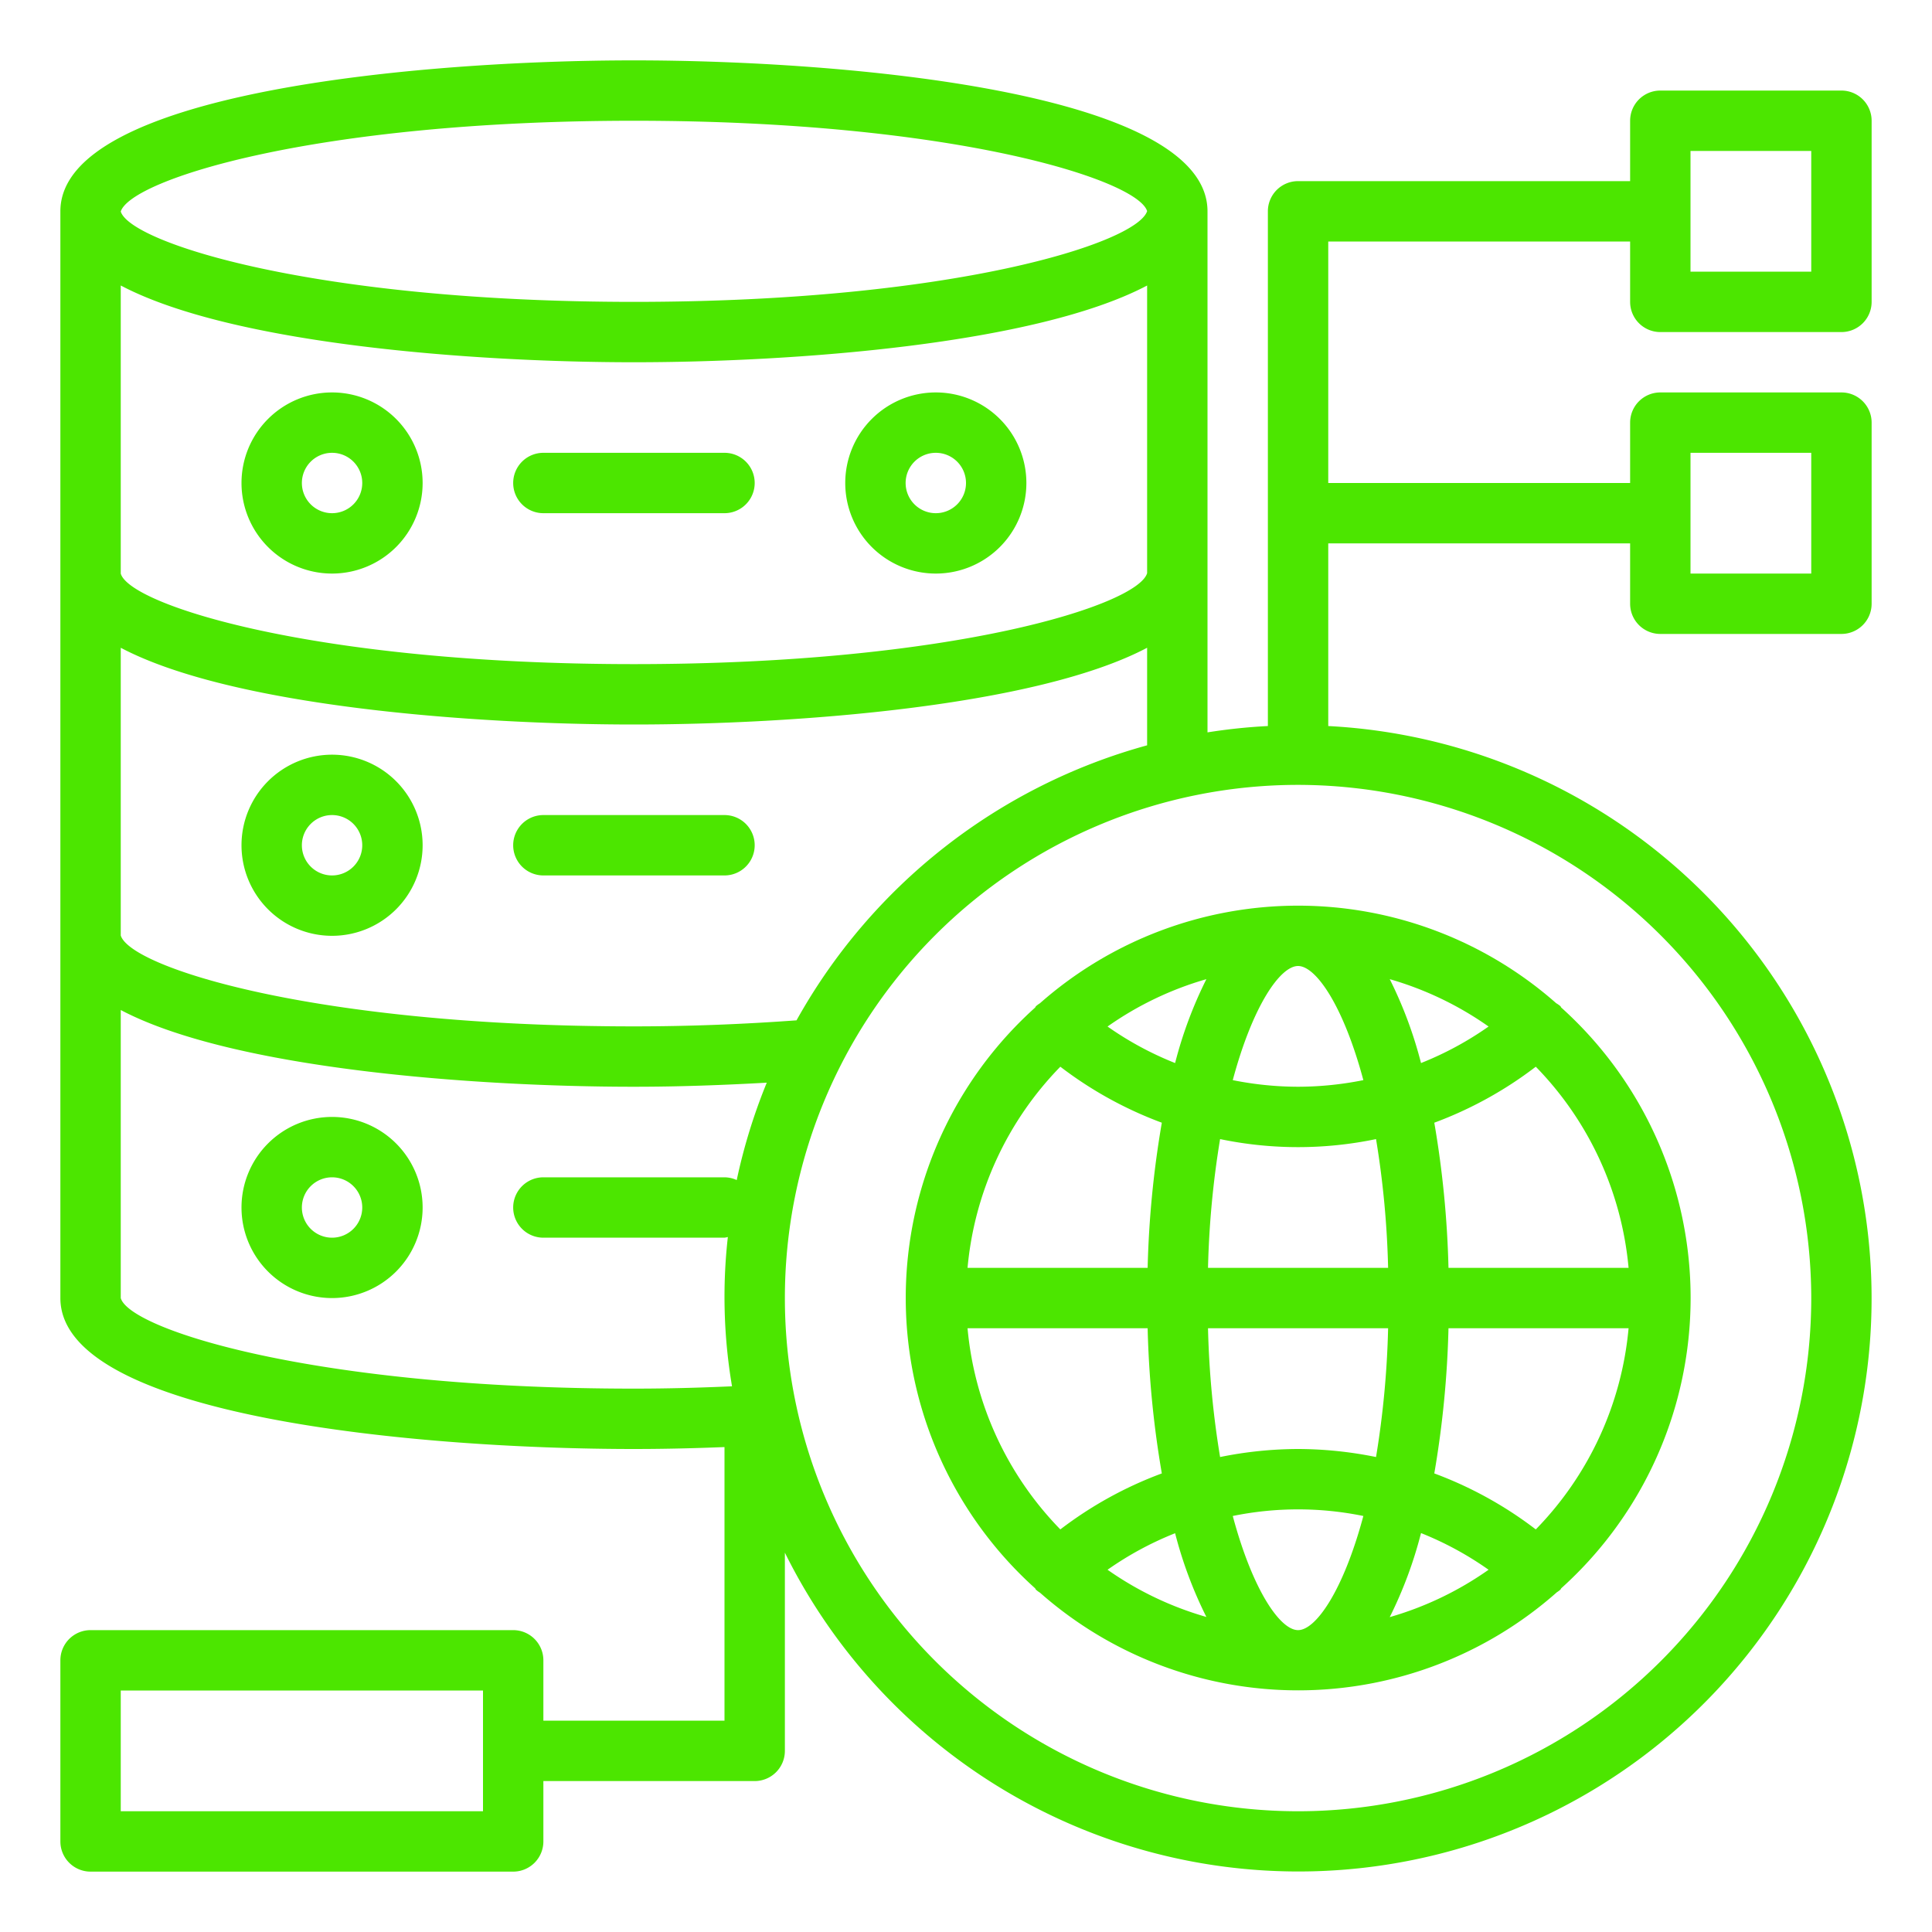 <svg height='100px' width='100px'  fill="#4CE600" xmlns="http://www.w3.org/2000/svg" viewBox="0 0 64 64" x="0px" y="0px"><g data-name="Database"><path d="M11,13a3,3,0,1,0,3,3A3,3,0,0,0,11,13Zm0,4a1,1,0,1,1,1-1A1,1,0,0,1,11,17Z"></path><path d="M31,19a3,3,0,1,0-3-3A3,3,0,0,0,31,19Zm0-4a1,1,0,1,1-1,1A1,1,0,0,1,31,15Z"></path><path d="M17,16a1,1,0,0,0,1,1h6a1,1,0,0,0,0-2H18A1,1,0,0,0,17,16Z"></path><path d="M11,25a3,3,0,1,0,3,3A3,3,0,0,0,11,25Zm0,4a1,1,0,1,1,1-1A1,1,0,0,1,11,29Z"></path><path d="M24,27H18a1,1,0,0,0,0,2h6a1,1,0,0,0,0-2Z"></path><path d="M11,37a3,3,0,1,0,3,3A3,3,0,0,0,11,37Zm0,4a1,1,0,1,1,1-1A1,1,0,0,1,11,41Z"></path><path d="M51.551,33.233a12.926,12.926,0,0,0-17.1,0,1.025,1.025,0,0,0-.135.1c-.012.013-.015.03-.026.044a12.937,12.937,0,0,0,0,19.238c.011.014.014.031.026.044a.871.871,0,0,0,.134.1,12.924,12.924,0,0,0,17.125-.015.9.9,0,0,0,.117-.086c.012-.013.015-.03.026-.044a12.937,12.937,0,0,0,0-19.238c-.011-.014-.014-.031-.026-.044A.915.915,0,0,0,51.551,33.233ZM43,54c-.589,0-1.5-1.307-2.163-3.781a10.791,10.791,0,0,1,4.326,0C44.5,52.693,43.589,54,43,54Zm4.073-3.215A10.833,10.833,0,0,1,49.311,52a10.919,10.919,0,0,1-3.274,1.569A13.908,13.908,0,0,0,47.073,50.785Zm-7.11,2.779A10.919,10.919,0,0,1,36.689,52a10.833,10.833,0,0,1,2.238-1.21A13.908,13.908,0,0,0,39.963,53.564ZM43,48a13.078,13.078,0,0,0-2.583.266,30.5,30.5,0,0,1-.4-4.266h5.966a30.5,30.5,0,0,1-.4,4.266A13.078,13.078,0,0,0,43,48Zm-2.983-6a30.5,30.5,0,0,1,.4-4.266,12.674,12.674,0,0,0,5.166,0,30.5,30.5,0,0,1,.4,4.266ZM43,36a11.052,11.052,0,0,1-2.163-.219C41.5,33.307,42.411,32,43,32s1.5,1.307,2.163,3.781A11.052,11.052,0,0,1,43,36Zm-4.073-.785a10.833,10.833,0,0,1-2.238-1.21,10.919,10.919,0,0,1,3.274-1.569A13.908,13.908,0,0,0,38.927,35.215Zm7.11-2.779a10.919,10.919,0,0,1,3.274,1.569,10.833,10.833,0,0,1-2.238,1.21A13.908,13.908,0,0,0,46.037,32.436Zm-10.912,2.9a12.9,12.9,0,0,0,3.362,1.855A32.975,32.975,0,0,0,38.017,42H32.051A10.96,10.96,0,0,1,35.125,35.336ZM32.051,44h5.966a32.975,32.975,0,0,0,.47,4.809,12.9,12.9,0,0,0-3.362,1.855A10.96,10.96,0,0,1,32.051,44Zm18.824,6.664a12.9,12.9,0,0,0-3.362-1.855A32.975,32.975,0,0,0,47.983,44h5.966A10.96,10.96,0,0,1,50.875,50.664ZM53.949,42H47.983a32.975,32.975,0,0,0-.47-4.809,12.9,12.9,0,0,0,3.362-1.855A10.96,10.96,0,0,1,53.949,42Z"></path><path d="M55,11h6a1,1,0,0,0,1-1V4a1,1,0,0,0-1-1H55a1,1,0,0,0-1,1V6H43a1,1,0,0,0-1,1V24.051a18.785,18.785,0,0,0-2,.21V7c0-3.947-11.943-5-19-5S2,3.053,2,7V43c0,3.947,11.943,5,19,5,1.047,0,2.039-.026,3-.064V57H18V55a1,1,0,0,0-1-1H3a1,1,0,0,0-1,1v6a1,1,0,0,0,1,1H17a1,1,0,0,0,1-1V59h7a1,1,0,0,0,1-1V51.434A18.985,18.985,0,1,0,44,24.051V18H54v2a1,1,0,0,0,1,1h6a1,1,0,0,0,1-1V14a1,1,0,0,0-1-1H55a1,1,0,0,0-1,1v2H44V8H54v2A1,1,0,0,0,55,11ZM16,60H4V56H16ZM56,15h4v4H56ZM26.386,33.8c-1.723.126-3.525.2-5.386.2C10.414,34,4.317,32.043,4,30.988v-9.53C7.7,23.41,15.717,24,21,24s13.3-.59,17-2.542V24.69A19.062,19.062,0,0,0,26.386,33.8ZM38,18.986C37.692,20.039,31.594,22,21,22S4.294,20.035,4,19V9.457C7.7,11.41,15.717,12,21,12s13.3-.59,17-2.542ZM21,4C31.584,4,37.678,5.955,38,6.993,37.664,8.048,31.572,10,21,10S4.323,8.044,4,7.007C4.335,5.951,10.427,4,21,4ZM4,43V33.458C7.7,35.41,15.718,36,21,36c1.51,0,2.973-.055,4.4-.135a18.881,18.881,0,0,0-.995,3.226A.994.994,0,0,0,24,39H18a1,1,0,0,0,0,2h6a1.037,1.037,0,0,0,.111-.022,17.748,17.748,0,0,0,.138,4.945C23.216,45.969,22.142,46,21,46,10.393,46,4.293,44.036,4,43Zm56,0A17,17,0,1,1,43,26,17.019,17.019,0,0,1,60,43ZM56,5h4V9H56Z"></path></g></svg>
